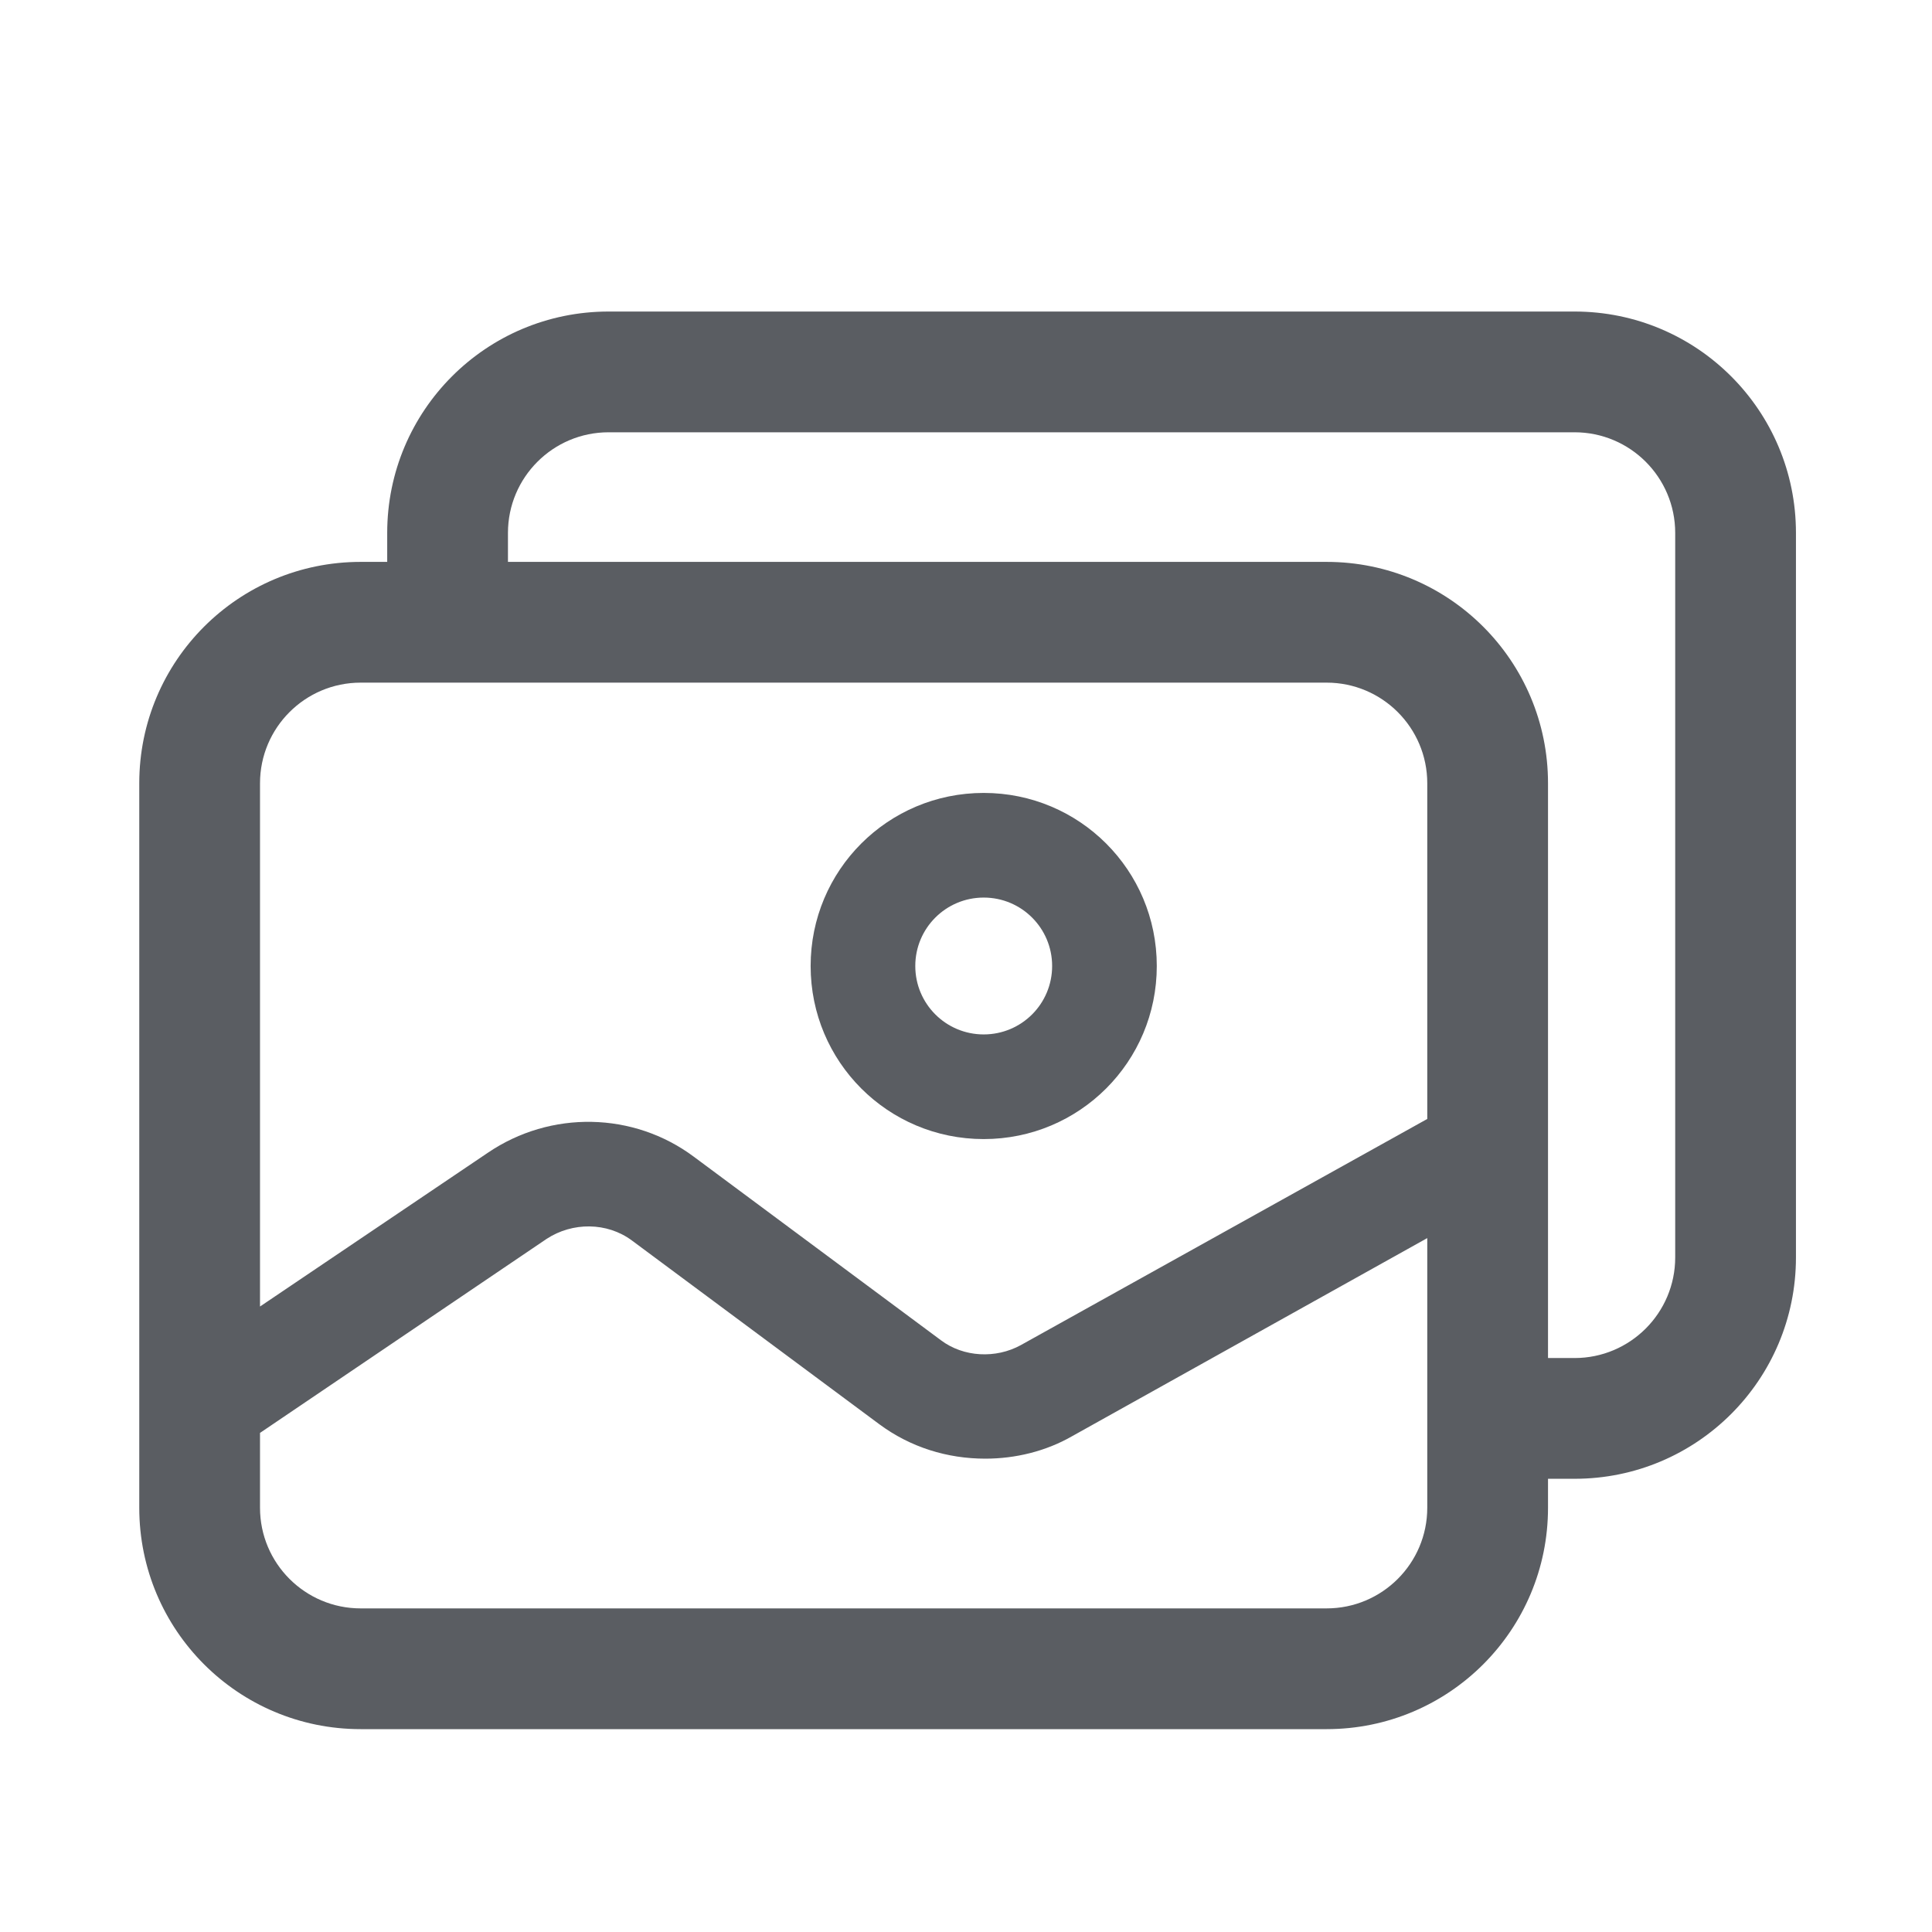 <svg width="24" height="24" viewBox="0 0 24 24" fill="none" xmlns="http://www.w3.org/2000/svg">
<g clip-path="url(#clip0_524_2555)">
<path d="M12.22 9.85C11.03 9.85 10.07 10.81 10.07 12C10.07 13.19 11.03 14.15 12.22 14.15C13.41 14.15 14.37 13.19 14.37 12C14.37 10.81 13.41 9.85 12.22 9.85ZM12.22 12.85C11.75 12.85 11.37 12.47 11.37 12C11.37 11.53 11.75 11.15 12.22 11.15C12.69 11.15 13.07 11.53 13.07 12C13.07 12.47 12.69 12.85 12.22 12.85Z" fill="#5A5D62"/>
<path d="M19.56 3.87H7.56C6.04 3.87 4.81 5.1 4.81 6.62V6.98H4.48C2.96 6.98 1.73 8.21 1.73 9.73V18.73C1.73 20.25 2.96 21.48 4.48 21.48H16.48C18 21.48 19.23 20.25 19.23 18.73V18.37H19.56C21.08 18.37 22.31 17.14 22.31 15.62V6.62C22.31 5.1 21.08 3.87 19.56 3.87ZM17.73 18.73C17.73 19.42 17.17 19.98 16.48 19.98H4.48C3.79 19.98 3.23 19.42 3.23 18.73V17.8L6.79 15.39C7.11 15.18 7.54 15.18 7.85 15.41L10.92 17.69C11.31 17.98 11.77 18.12 12.24 18.12C12.61 18.12 12.99 18.03 13.32 17.84L17.73 15.38V18.72V18.73ZM17.73 13.9L12.68 16.71C12.37 16.88 11.97 16.86 11.69 16.65L8.62 14.37C7.87 13.81 6.84 13.79 6.06 14.32L3.23 16.23V9.73C3.23 9.04 3.79 8.48 4.48 8.48H16.48C17.17 8.48 17.73 9.04 17.73 9.73V13.9ZM20.81 15.62C20.81 16.31 20.25 16.87 19.56 16.87H19.23V9.73C19.23 8.21 18 6.98 16.48 6.98H6.31V6.62C6.31 5.93 6.87 5.37 7.56 5.37H19.56C20.25 5.37 20.81 5.93 20.81 6.62V15.62Z" fill="#5A5D62"/>
</g>
<defs>
<clipPath id="clip0_524_2555">
<rect width="24" height="24" fill="white"/>
</clipPath>
</defs>
</svg>
